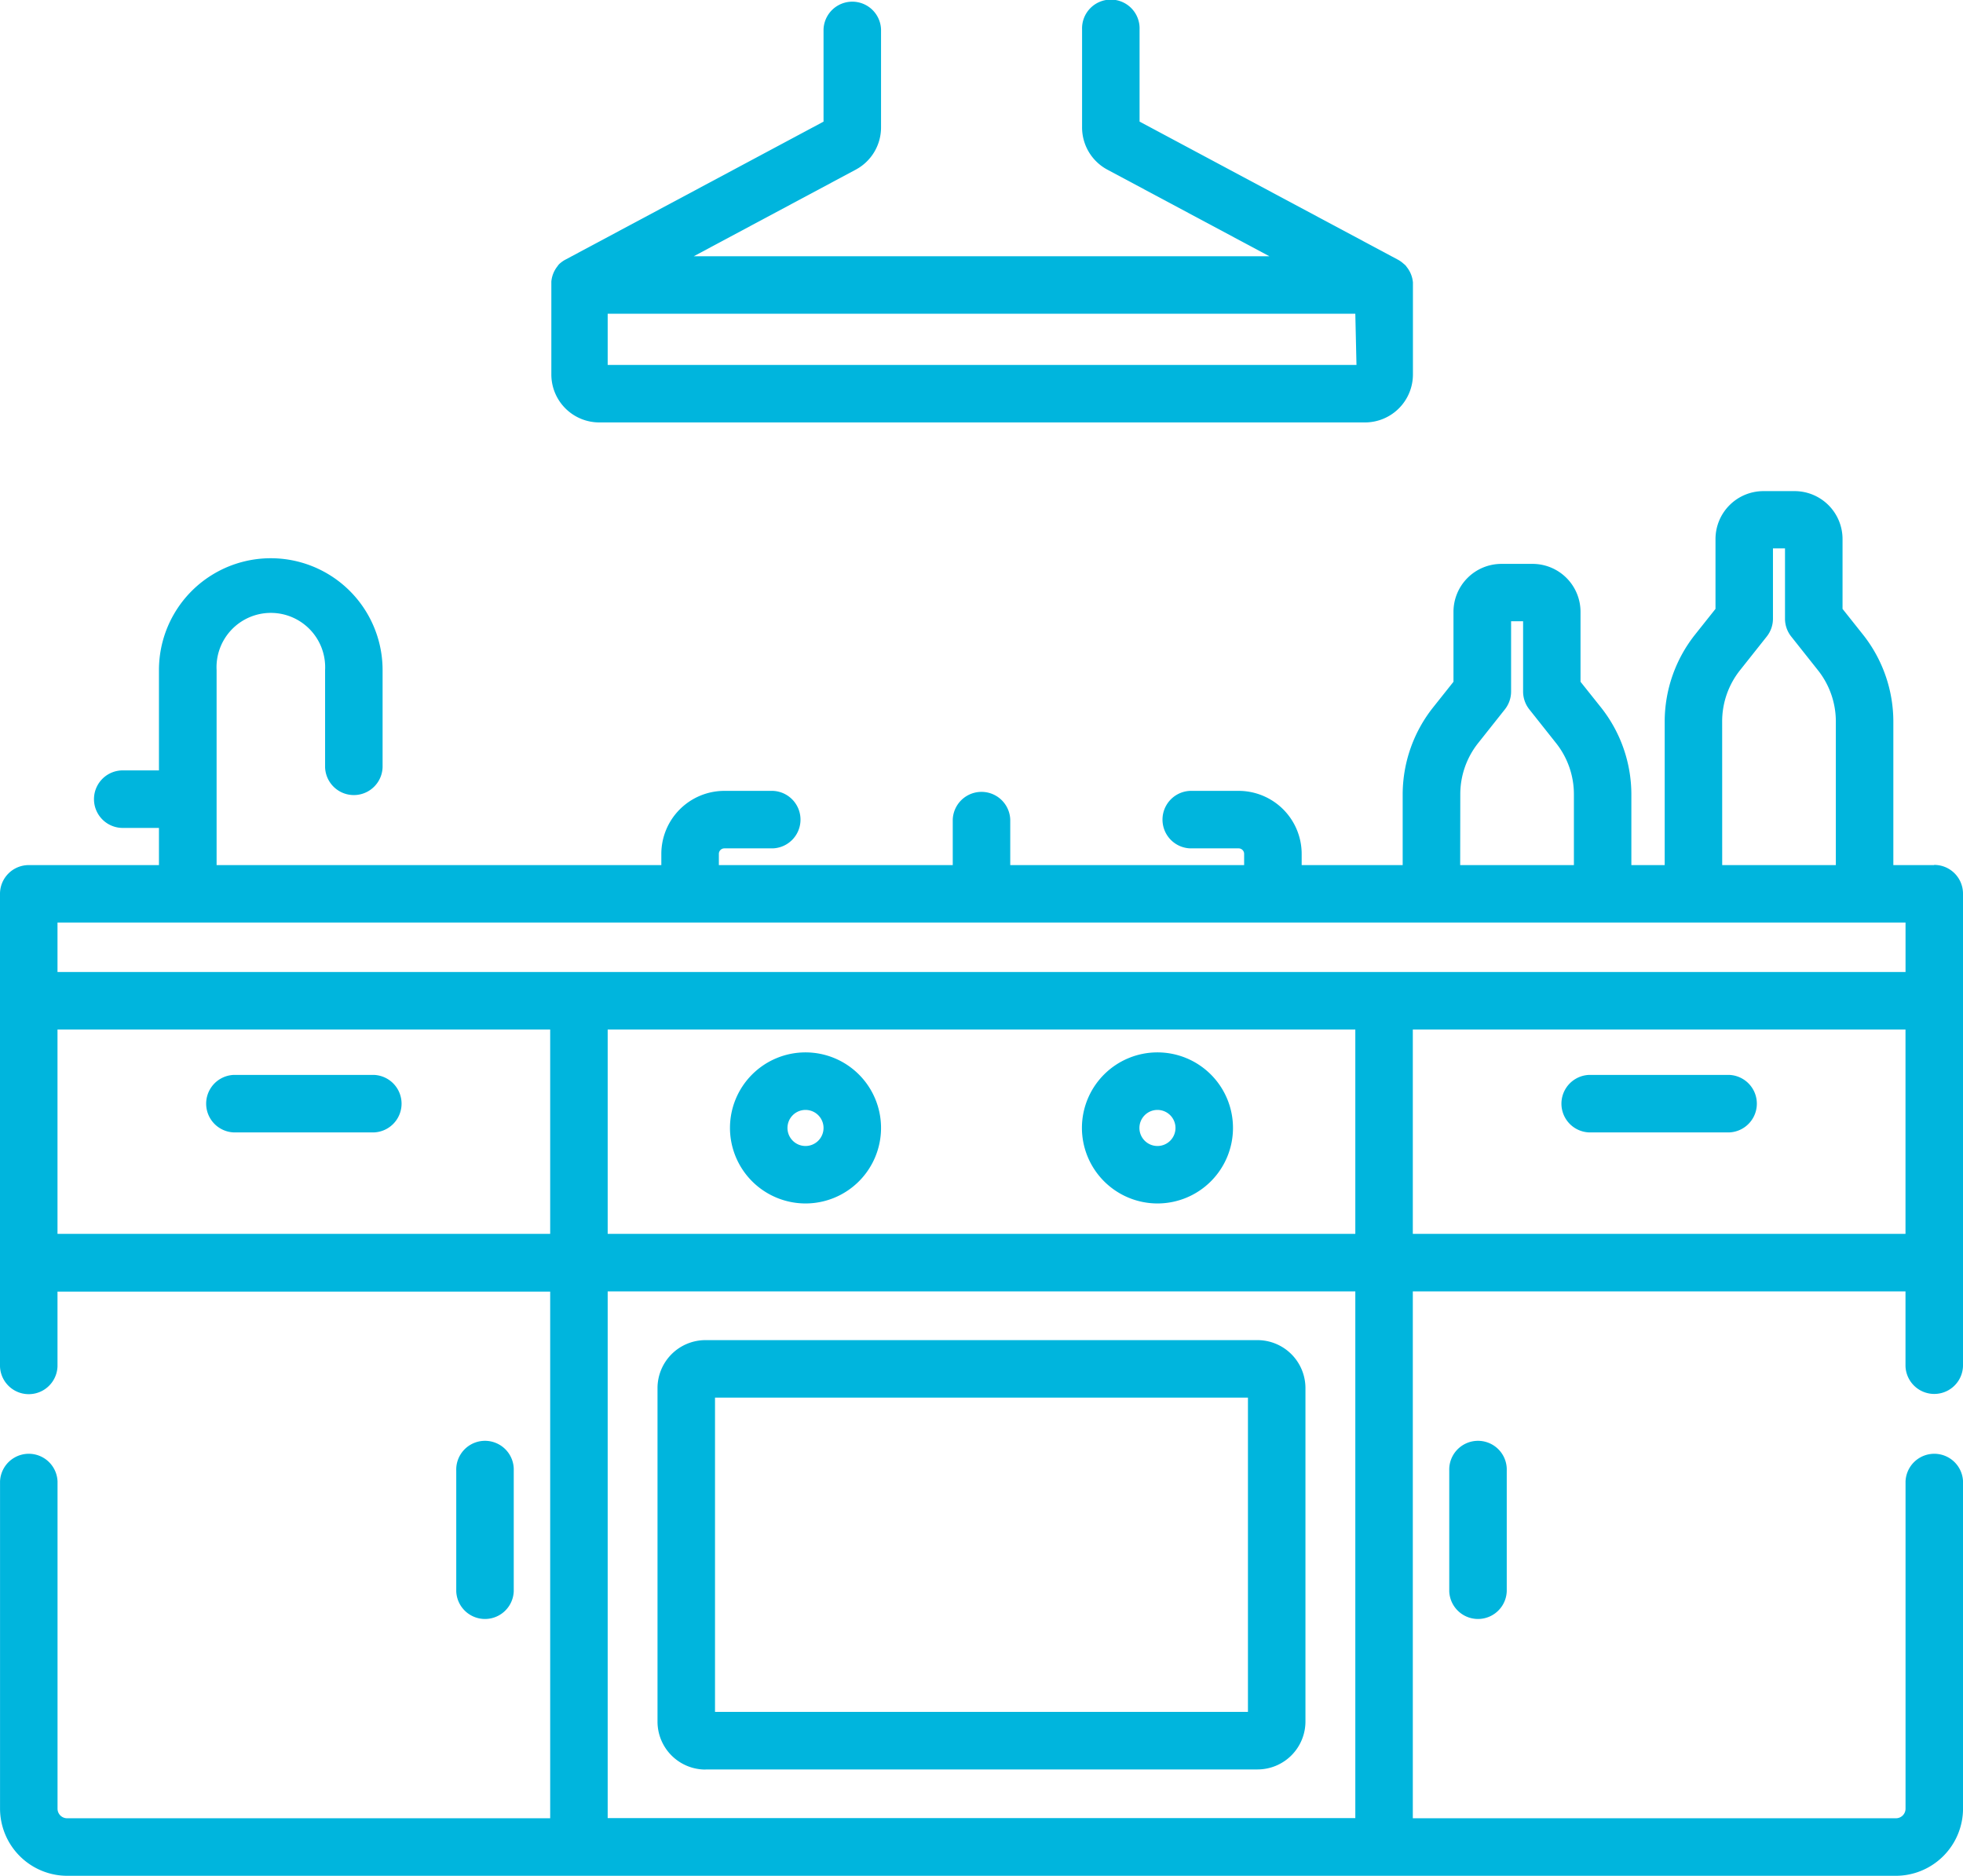 <svg id="Grupo_34925" data-name="Grupo 34925" xmlns="http://www.w3.org/2000/svg" xmlns:xlink="http://www.w3.org/1999/xlink" width="52.473" height="50.15" viewBox="0 0 52.473 50.15">
  <defs>
    <clipPath id="clip-path">
      <rect id="Rectángulo_4092" data-name="Rectángulo 4092" width="52.473" height="50.15" fill="#00b5dd"/>
    </clipPath>
  </defs>
  <g id="Grupo_34924" data-name="Grupo 34924" transform="translate(0 0)" clip-path="url(#clip-path)">
    <path id="Trazado_285" data-name="Trazado 285" d="M51.7,137.9H50.611v-3.836a3.748,3.748,0,0,0-.811-2.324l-.547-.688v-1.867a1.282,1.282,0,0,0-1.281-1.281h-.834a1.282,1.282,0,0,0-1.281,1.281v1.867l-.547.688a3.747,3.747,0,0,0-.811,2.324V137.9h-.891v-1.889a3.748,3.748,0,0,0-.811-2.324L42.249,133V131.13a1.282,1.282,0,0,0-1.281-1.281h-.834a1.282,1.282,0,0,0-1.281,1.281V133l-.547.688a3.749,3.749,0,0,0-.811,2.324V137.9h-2.7v-.3a1.686,1.686,0,0,0-1.684-1.684H31.816a.769.769,0,0,0,0,1.537H33.11a.147.147,0,0,1,.147.147v.3H27.005v-1.216a.769.769,0,0,0-1.537,0V137.9H19.216v-.3a.147.147,0,0,1,.147-.147h1.294a.769.769,0,0,0,0-1.537H19.363a1.686,1.686,0,0,0-1.685,1.684v.3H5.79v-5.213a1.452,1.452,0,1,1,2.9,0v2.6a.769.769,0,0,0,1.537,0v-2.6a2.989,2.989,0,1,0-5.978,0v2.682h-.94a.769.769,0,1,0,0,1.537h.94v.994H.769a.768.768,0,0,0-.769.769V151.3a.769.769,0,0,0,1.537,0v-2h13.17v14.077H1.794a.256.256,0,0,1-.256-.256v-8.745a.769.769,0,0,0-1.537,0v8.745a1.8,1.8,0,0,0,1.794,1.794H50.68a1.8,1.8,0,0,0,1.794-1.794v-8.745a.769.769,0,0,0-1.537,0v8.745a.256.256,0,0,1-.256.256H37.766V149.294h13.17v2a.769.769,0,0,0,1.537,0v-12.63a.768.768,0,0,0-.769-.769m-5.669-3.836a2.2,2.2,0,0,1,.477-1.367l.714-.9a.768.768,0,0,0,.167-.478v-1.879h.322v1.879a.765.765,0,0,0,.167.478l.714.9a2.205,2.205,0,0,1,.478,1.367V137.9H46.036Zm-7,1.947a2.2,2.2,0,0,1,.477-1.367l.714-.9a.769.769,0,0,0,.167-.478v-1.879h.321v1.879a.768.768,0,0,0,.167.478l.714.9a2.2,2.2,0,0,1,.477,1.367V137.9H39.032ZM1.537,139.435h49.4v1.323H1.537Zm34.692,8.322H16.244v-5.462H36.229ZM1.537,142.295h13.17v5.462H1.537Zm34.692,21.077H16.244V149.294H36.229Zm1.537-21.077h13.17v5.462H37.766Z" transform="translate(0 -114.777)" fill="#00b5dd"/>
    <path id="Trazado_286" data-name="Trazado 286" d="M192.417,278.335a2.019,2.019,0,1,0-2.019-2.019,2.021,2.021,0,0,0,2.019,2.019m0-2.5a.482.482,0,1,1-.482.482.482.482,0,0,1,.482-.482" transform="translate(-170.885 -246.168)" fill="#00b5dd"/>
    <path id="Trazado_287" data-name="Trazado 287" d="M284.214,278.335a2.019,2.019,0,1,0-2.019-2.019,2.022,2.022,0,0,0,2.019,2.019m0-2.5a.482.482,0,1,1-.482.482.482.482,0,0,1,.482-.482" transform="translate(-253.274 -246.168)" fill="#00b5dd"/>
    <path id="Trazado_288" data-name="Trazado 288" d="M144.781,11.274h20.5a1.282,1.282,0,0,0,1.281-1.281V7.6c0-.006,0-.011,0-.017V7.578s0-.009,0-.013,0-.006,0-.008,0-.007,0-.011a.078.078,0,0,0,0-.009.023.023,0,0,0,0-.005.761.761,0,0,0-.156-.4h0l-.007-.009,0,0-.011-.013,0-.005-.005-.006-.007-.008,0,0-.01-.011,0,0-.008-.008,0,0-.011-.011,0,0-.009-.008,0,0-.008-.007-.008-.006-.007-.006L166.275,7l0,0a.765.765,0,0,0-.133-.086l-6.887-3.681V.769a.769.769,0,1,0-1.537,0V3.388a1.279,1.279,0,0,0,.677,1.13l4.331,2.315H147.337l4.33-2.315a1.279,1.279,0,0,0,.677-1.13V.769a.769.769,0,0,0-1.537,0V3.234l-6.887,3.682a.785.785,0,0,0-.133.086l0,0-.008.006-.007.006-.008.007-.008.007,0,0-.009.008,0,0-.011.011,0,0-.008.009,0,0-.01.011,0,0-.007.008-.005.006,0,.006-.011.013,0,0-.007.009h0a.764.764,0,0,0-.157.4.022.022,0,0,1,0,.005s0,.006,0,.009a.1.1,0,0,0,0,.011s0,.006,0,.008,0,.009,0,.014,0,0,0,.005V9.993a1.282,1.282,0,0,0,1.281,1.281m20.241-1.537H145.037V8.369h19.985Z" transform="translate(-128.793 0.017)" fill="#00b5dd"/>
    <path id="Trazado_289" data-name="Trazado 289" d="M411.509,280.2h-3.741a.769.769,0,0,0,0,1.537h3.741a.769.769,0,0,0,0-1.537" transform="translate(-365.288 -251.469)" fill="#00b5dd"/>
    <path id="Trazado_290" data-name="Trazado 290" d="M58.009,280.2H54.269a.769.769,0,0,0,0,1.537h3.741a.769.769,0,0,0,0-1.537" transform="translate(-48.017 -251.469)" fill="#00b5dd"/>
    <path id="Trazado_291" data-name="Trazado 291" d="M378,376.644v3.224a.769.769,0,0,0,1.537,0v-3.224a.769.769,0,1,0-1.537,0" transform="translate(-339.26 -337.336)" fill="#00b5dd"/>
    <path id="Trazado_292" data-name="Trazado 292" d="M120.537,379.868v-3.224a.769.769,0,1,0-1.537,0v3.224a.769.769,0,0,0,1.537,0" transform="translate(-106.804 -337.336)" fill="#00b5dd"/>
    <path id="Trazado_293" data-name="Trazado 293" d="M172.781,360.794h14.758a1.282,1.282,0,0,0,1.281-1.281V350.6a1.283,1.283,0,0,0-1.281-1.281H172.781A1.283,1.283,0,0,0,171.5,350.6v8.916a1.282,1.282,0,0,0,1.281,1.281m.256-9.941h14.246v8.4H173.037Z" transform="translate(-153.924 -313.499)" fill="#00b5dd"/>
  </g>
</svg>
